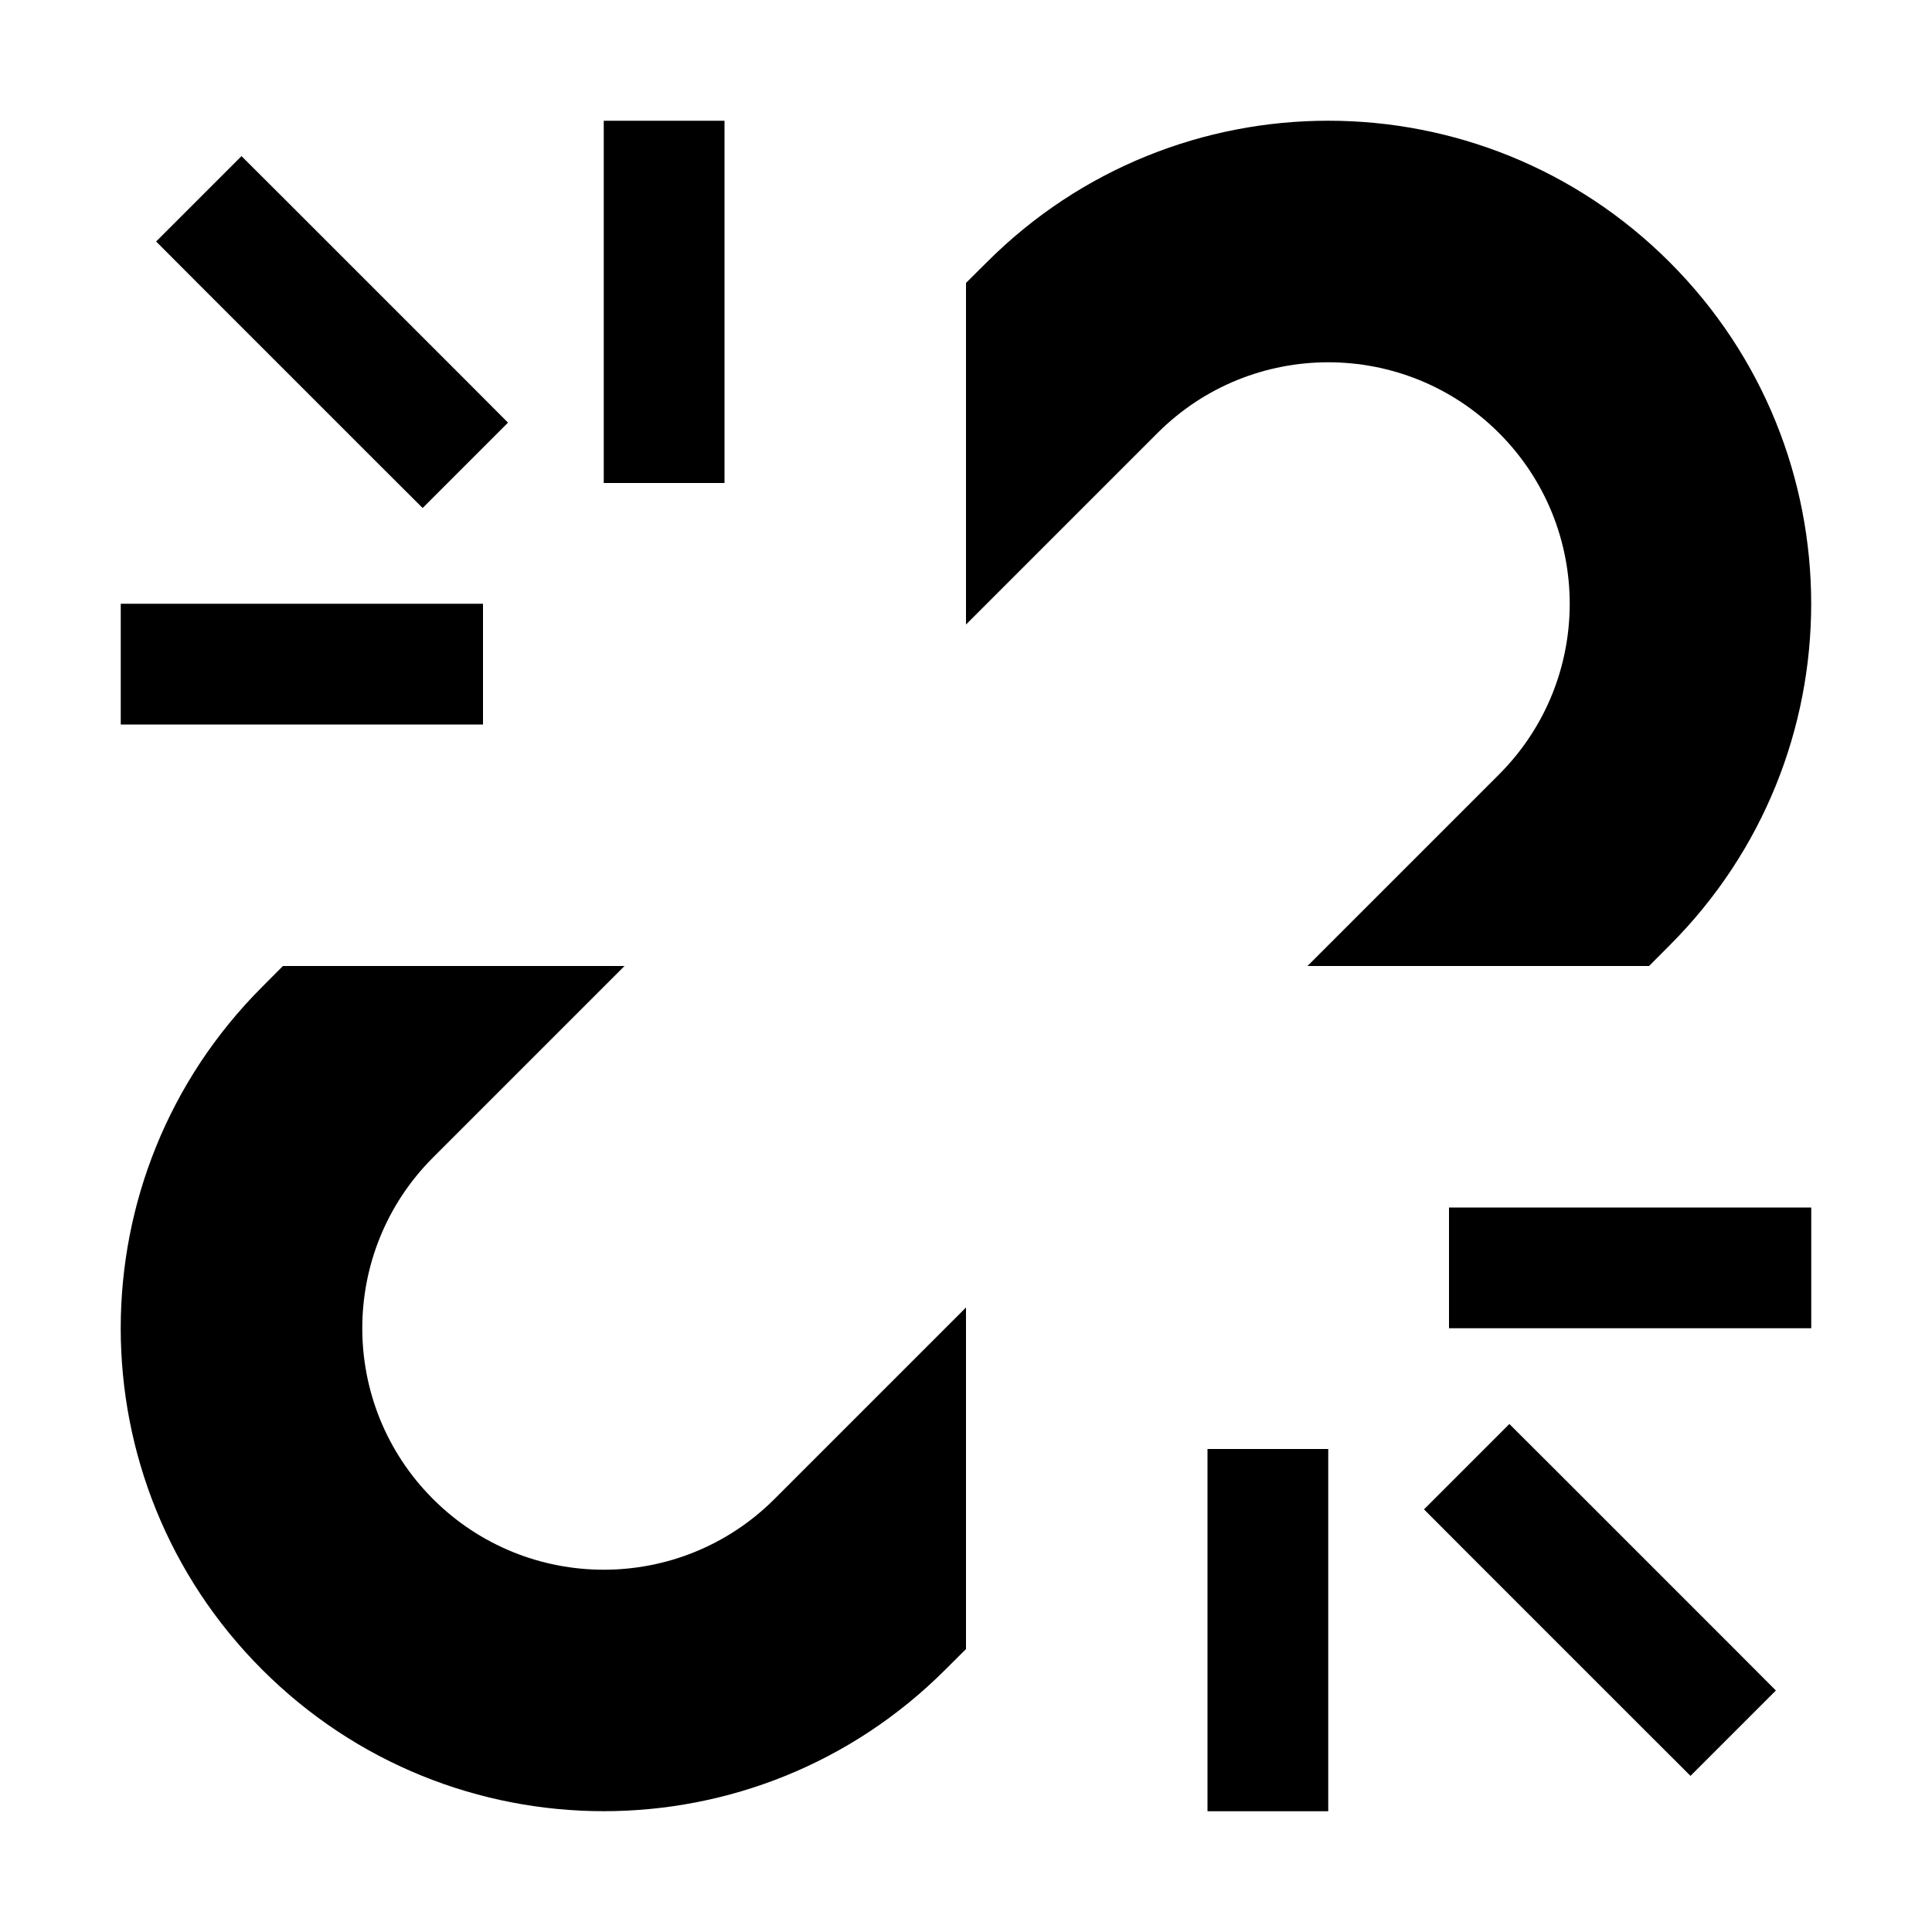 <svg width="16" height="16" viewBox="0 0 16 16" fill="none" xmlns="http://www.w3.org/2000/svg">
<g id="Iconset-Hybrid/Icon794">
<path id="Primary" fill-rule="evenodd" clip-rule="evenodd" d="M6 1V1.5V3.5V4H5V3.5V1.5V1H6ZM2 1.293L2.354 1.646L3.854 3.146L4.207 3.5L3.5 4.207L3.146 3.854L1.646 2.354L1.293 2L2 1.293ZM1 5H1.5H3.5H4V6H3.5H1.5H1V5Z" fill="#EEEEEE" style="fill:#EEEEEE;fill:color(display-p3 0.933 0.933 0.933);fill-opacity:1;"/>
<path id="Primary_2" fill-rule="evenodd" clip-rule="evenodd" d="M10 15L10 14.5L10 12.5L10 12L11 12L11 12.5L11 14.5L11 15L10 15ZM14 14.707L13.646 14.354L12.146 12.854L11.793 12.5L12.5 11.793L12.854 12.146L14.354 13.646L14.707 14L14 14.707ZM15 11L14.5 11L12.5 11L12 11L12 10L12.5 10L14.5 10L15 10L15 11Z" fill="#EEEEEE" style="fill:#EEEEEE;fill:color(display-p3 0.933 0.933 0.933);fill-opacity:1;"/>
<path id="Primary_3" fill-rule="evenodd" clip-rule="evenodd" d="M2.172 8.172L2.343 8H5.172L3.586 9.586C2.805 10.367 2.805 11.633 3.586 12.414C4.367 13.195 5.633 13.195 6.414 12.414L8 10.828L8 13.657L7.828 13.828C6.266 15.39 3.734 15.39 2.172 13.828C0.609 12.266 0.609 9.734 2.172 8.172ZM13.657 8L13.828 7.828C15.39 6.266 15.39 3.734 13.828 2.172C12.266 0.609 9.734 0.609 8.172 2.172L8 2.343V5.172L9.586 3.586C10.367 2.805 11.633 2.805 12.414 3.586C13.195 4.367 13.195 5.633 12.414 6.414L10.828 8L13.657 8Z" fill="#EEEEEE" style="fill:#EEEEEE;fill:color(display-p3 0.933 0.933 0.933);fill-opacity:1;"/>
</g>
</svg>
